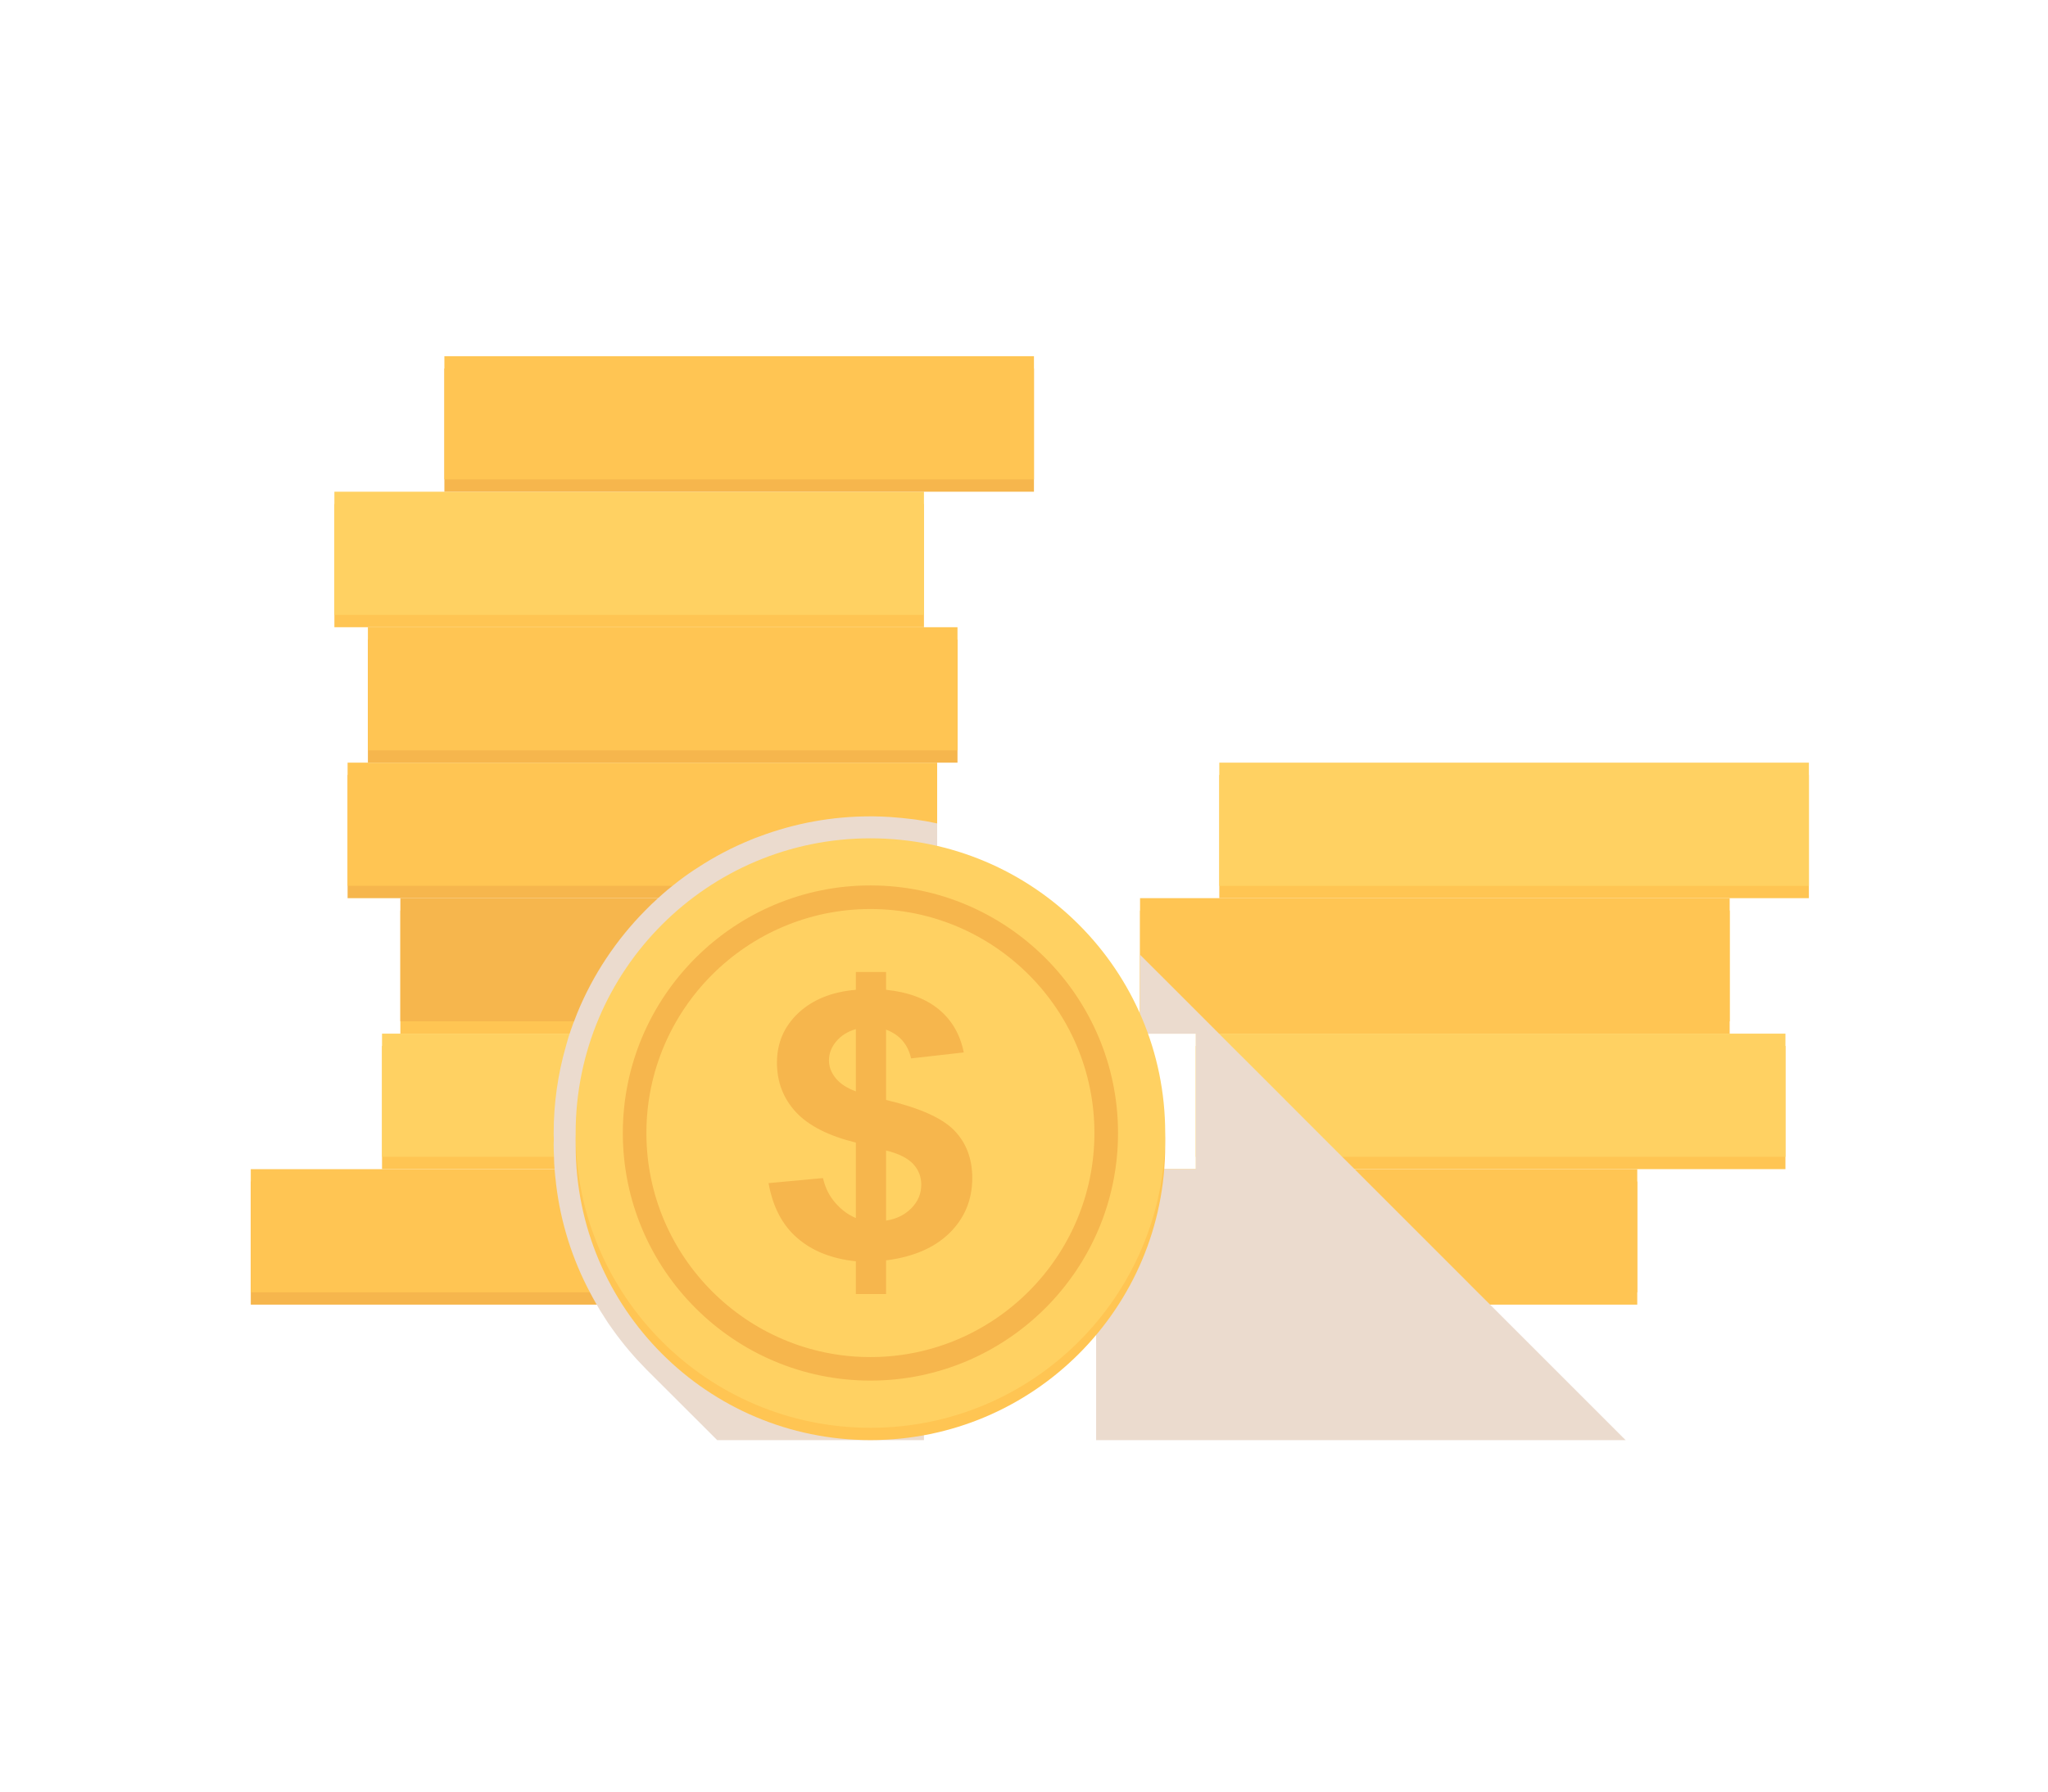 <?xml version="1.0" encoding="utf-8"?>
<!-- Generator: Adobe Illustrator 16.0.0, SVG Export Plug-In . SVG Version: 6.00 Build 0)  -->
<!DOCTYPE svg PUBLIC "-//W3C//DTD SVG 1.1//EN" "http://www.w3.org/Graphics/SVG/1.1/DTD/svg11.dtd">
<svg version="1.1" id="Layer_1" xmlns="http://www.w3.org/2000/svg" xmlns:xlink="http://www.w3.org/1999/xlink" x="0px" y="0px"
	 width="80px" height="70px" viewBox="0 0 80 70" enable-background="new 0 0 80 70" xml:space="preserve">
<g>
	<rect x="40.928" y="46.162" fill="#FFC553" width="23.027" height="4.812"/>
	<rect x="40.928" y="45.681" fill="#FFC553" width="23.027" height="4.812"/>
	<rect x="46.713" y="40.867" fill="#FFC553" width="23.031" height="4.813"/>
	<rect x="46.713" y="40.386" fill="#FFD162" width="23.031" height="4.813"/>
	<rect x="44.533" y="35.575" fill="#FFC553" width="23.033" height="4.811"/>
	<rect x="44.533" y="35.092" fill="#FFC553" width="23.033" height="4.812"/>
	<rect x="47.629" y="30.28" fill="#FFC553" width="23.031" height="4.813"/>
	<rect x="47.629" y="29.798" fill="#FFD162" width="23.031" height="4.813"/>
	<rect x="9.796" y="46.162" fill="#F6B64D" width="23.031" height="4.812"/>
	<rect x="9.796" y="45.681" fill="#FFC553" width="23.031" height="4.812"/>
	<rect x="14.923" y="40.867" fill="#FFC553" width="23.031" height="4.813"/>
	<rect x="14.923" y="40.386" fill="#FFD162" width="23.031" height="4.813"/>
	<rect x="15.639" y="35.575" fill="#FFC553" width="23.032" height="4.811"/>
	<rect x="15.639" y="35.092" fill="#F6B64D" width="23.032" height="4.812"/>
	<rect x="13.578" y="30.28" fill="#F6B64D" width="23.03" height="4.813"/>
	<rect x="13.578" y="29.798" fill="#FFC553" width="23.03" height="4.813"/>
	<rect x="14.371" y="24.986" fill="#F6B64D" width="23.031" height="4.812"/>
	<rect x="14.371" y="24.506" fill="#FFC553" width="23.031" height="4.812"/>
	<rect x="13.062" y="19.693" fill="#FFC553" width="23.03" height="4.813"/>
	<rect x="13.062" y="19.212" fill="#FFD162" width="23.03" height="4.811"/>
	<rect x="17.359" y="14.398" fill="#F6B64D" width="23.03" height="4.814"/>
	<rect x="17.359" y="13.917" fill="#FFC553" width="23.03" height="4.813"/>
	<g>
		<g>
			<defs>
				<rect id="SVGID_1_" x="21.627" y="31.893" width="41.875" height="24.375"/>
			</defs>
			<clipPath id="SVGID_2_">
				<use xlink:href="#SVGID_1_"  overflow="visible"/>
			</clipPath>
			<path clip-path="url(#SVGID_2_)" fill="#EBDBCE" d="M38.671,35.091v5.294h-0.715v5.295h-5.129v5.293h3.265v5.295h-8.077
				l-0.481-0.481l-2.284-2.28c-0.473-0.479-0.914-0.997-1.309-1.551c-0.13-0.176-0.241-0.342-0.337-0.498
				c-0.01-0.015-0.017-0.024-0.023-0.039c-0.077-0.113-0.176-0.271-0.271-0.445c-0.014-0.021-0.027-0.046-0.042-0.07
				c-0.078-0.135-0.15-0.271-0.223-0.409c-0.694-1.308-1.144-2.732-1.323-4.226c-0.004-0.036-0.007-0.07-0.01-0.106
				c-0.018-0.13-0.031-0.27-0.042-0.409c-0.003-0.021-0.003-0.046-0.006-0.072c-0.015-0.151-0.021-0.308-0.023-0.467v-0.017
				c-0.008-0.133-0.013-0.292-0.013-0.446c0-0.069,0-0.137,0.005-0.207v-0.069c-0.005-0.067-0.005-0.138-0.005-0.205
				c0-1.158,0.163-2.305,0.479-3.399c0.021-0.085,0.045-0.169,0.071-0.253c0.021-0.077,0.045-0.152,0.074-0.231
				c0.029-0.092,0.061-0.19,0.097-0.284c0.023-0.067,0.047-0.134,0.075-0.198c0.042-0.112,0.083-0.221,0.126-0.327
				c0.611-1.491,1.52-2.859,2.651-4.002c0.162-0.167,0.329-0.328,0.501-0.482c0.062-0.059,0.124-0.115,0.189-0.169
				c0.117-0.104,0.238-0.205,0.374-0.313c0.08-0.062,0.163-0.127,0.251-0.197c0.262-0.199,0.512-0.375,0.757-0.528
				c0.636-0.417,1.334-0.784,2.07-1.082c0.105-0.046,0.215-0.087,0.325-0.125c1.385-0.52,2.839-0.785,4.332-0.785h0.131
				c0.218,0.004,0.425,0.011,0.632,0.025c0.017,0,0.038,0.004,0.055,0.004c0.274,0.017,0.55,0.049,0.826,0.081
				c0.042,0.005,0.079,0.007,0.121,0.015c0.273,0.038,0.556,0.088,0.843,0.151v2.922H38.671z M63.369,56.137l-0.348-0.35
				l-4.813-4.813l-0.482-0.479l-0.711-0.713l-3.619-3.619l-0.48-0.481l-0.486-0.483l-0.592-0.591l-2.549-2.552l-0.811-0.81
				l-0.121-0.12L48.1,40.87l-0.482-0.484l-1.439-1.44l-1.643-1.641v3.081h2.18v5.295h-5.789v5.293h1.89v5.295h20.686L63.369,56.137z
				"/>
		</g>
	</g>
	<path fill="#FFC553" d="M45.516,44.751c0,6.362-5.155,11.516-11.514,11.516s-11.515-5.153-11.515-11.516
		c0-6.361,5.156-11.517,11.515-11.517S45.516,38.39,45.516,44.751"/>
	<path fill="#FFD162" d="M45.516,44.27c0,6.362-5.155,11.516-11.514,11.516S22.486,50.632,22.486,44.27
		c0-6.36,5.156-11.516,11.515-11.516S45.516,37.909,45.516,44.27"/>
	<path fill="#F6B64D" d="M34.001,53.942c-5.333,0-9.672-4.339-9.672-9.673c0-5.332,4.339-9.674,9.672-9.674
		c5.333,0,9.672,4.342,9.672,9.674C43.674,49.604,39.334,53.942,34.001,53.942 M34.001,35.517c-4.824,0-8.751,3.928-8.751,8.753
		c0,4.826,3.927,8.753,8.751,8.753c4.826,0,8.75-3.927,8.75-8.753C42.752,39.444,38.828,35.517,34.001,35.517"/>
	<path fill="#F6B64D" d="M37.272,44.164c-0.473-0.486-1.36-0.879-2.66-1.188v-2.747c0.526,0.197,0.852,0.57,0.977,1.124l2.058-0.233
		c-0.141-0.701-0.466-1.265-0.977-1.684c-0.509-0.42-1.196-0.675-2.058-0.763v-0.696h-1.18v0.696
		c-0.934,0.079-1.68,0.379-2.241,0.902c-0.56,0.522-0.841,1.171-0.841,1.941c0,0.759,0.247,1.403,0.743,1.938
		c0.495,0.532,1.276,0.927,2.339,1.189v2.947c-0.292-0.12-0.559-0.315-0.798-0.588c-0.238-0.271-0.4-0.595-0.487-0.973l-2.125,0.197
		c0.164,0.925,0.538,1.641,1.123,2.146c0.586,0.509,1.35,0.81,2.287,0.908v1.281h1.18v-1.317c1.056-0.133,1.883-0.486,2.476-1.066
		c0.594-0.583,0.891-1.301,0.891-2.148C37.979,45.271,37.745,44.65,37.272,44.164 M33.432,42.642
		c-0.352-0.13-0.616-0.303-0.789-0.518c-0.172-0.214-0.262-0.442-0.262-0.693c0-0.27,0.096-0.521,0.287-0.744
		c0.189-0.227,0.444-0.385,0.764-0.479V42.642z M35.604,47.203c-0.255,0.26-0.586,0.426-0.992,0.488v-2.74
		c0.489,0.12,0.838,0.296,1.054,0.522c0.214,0.229,0.321,0.499,0.321,0.812C35.987,46.64,35.858,46.945,35.604,47.203"/>
</g>
</svg>
